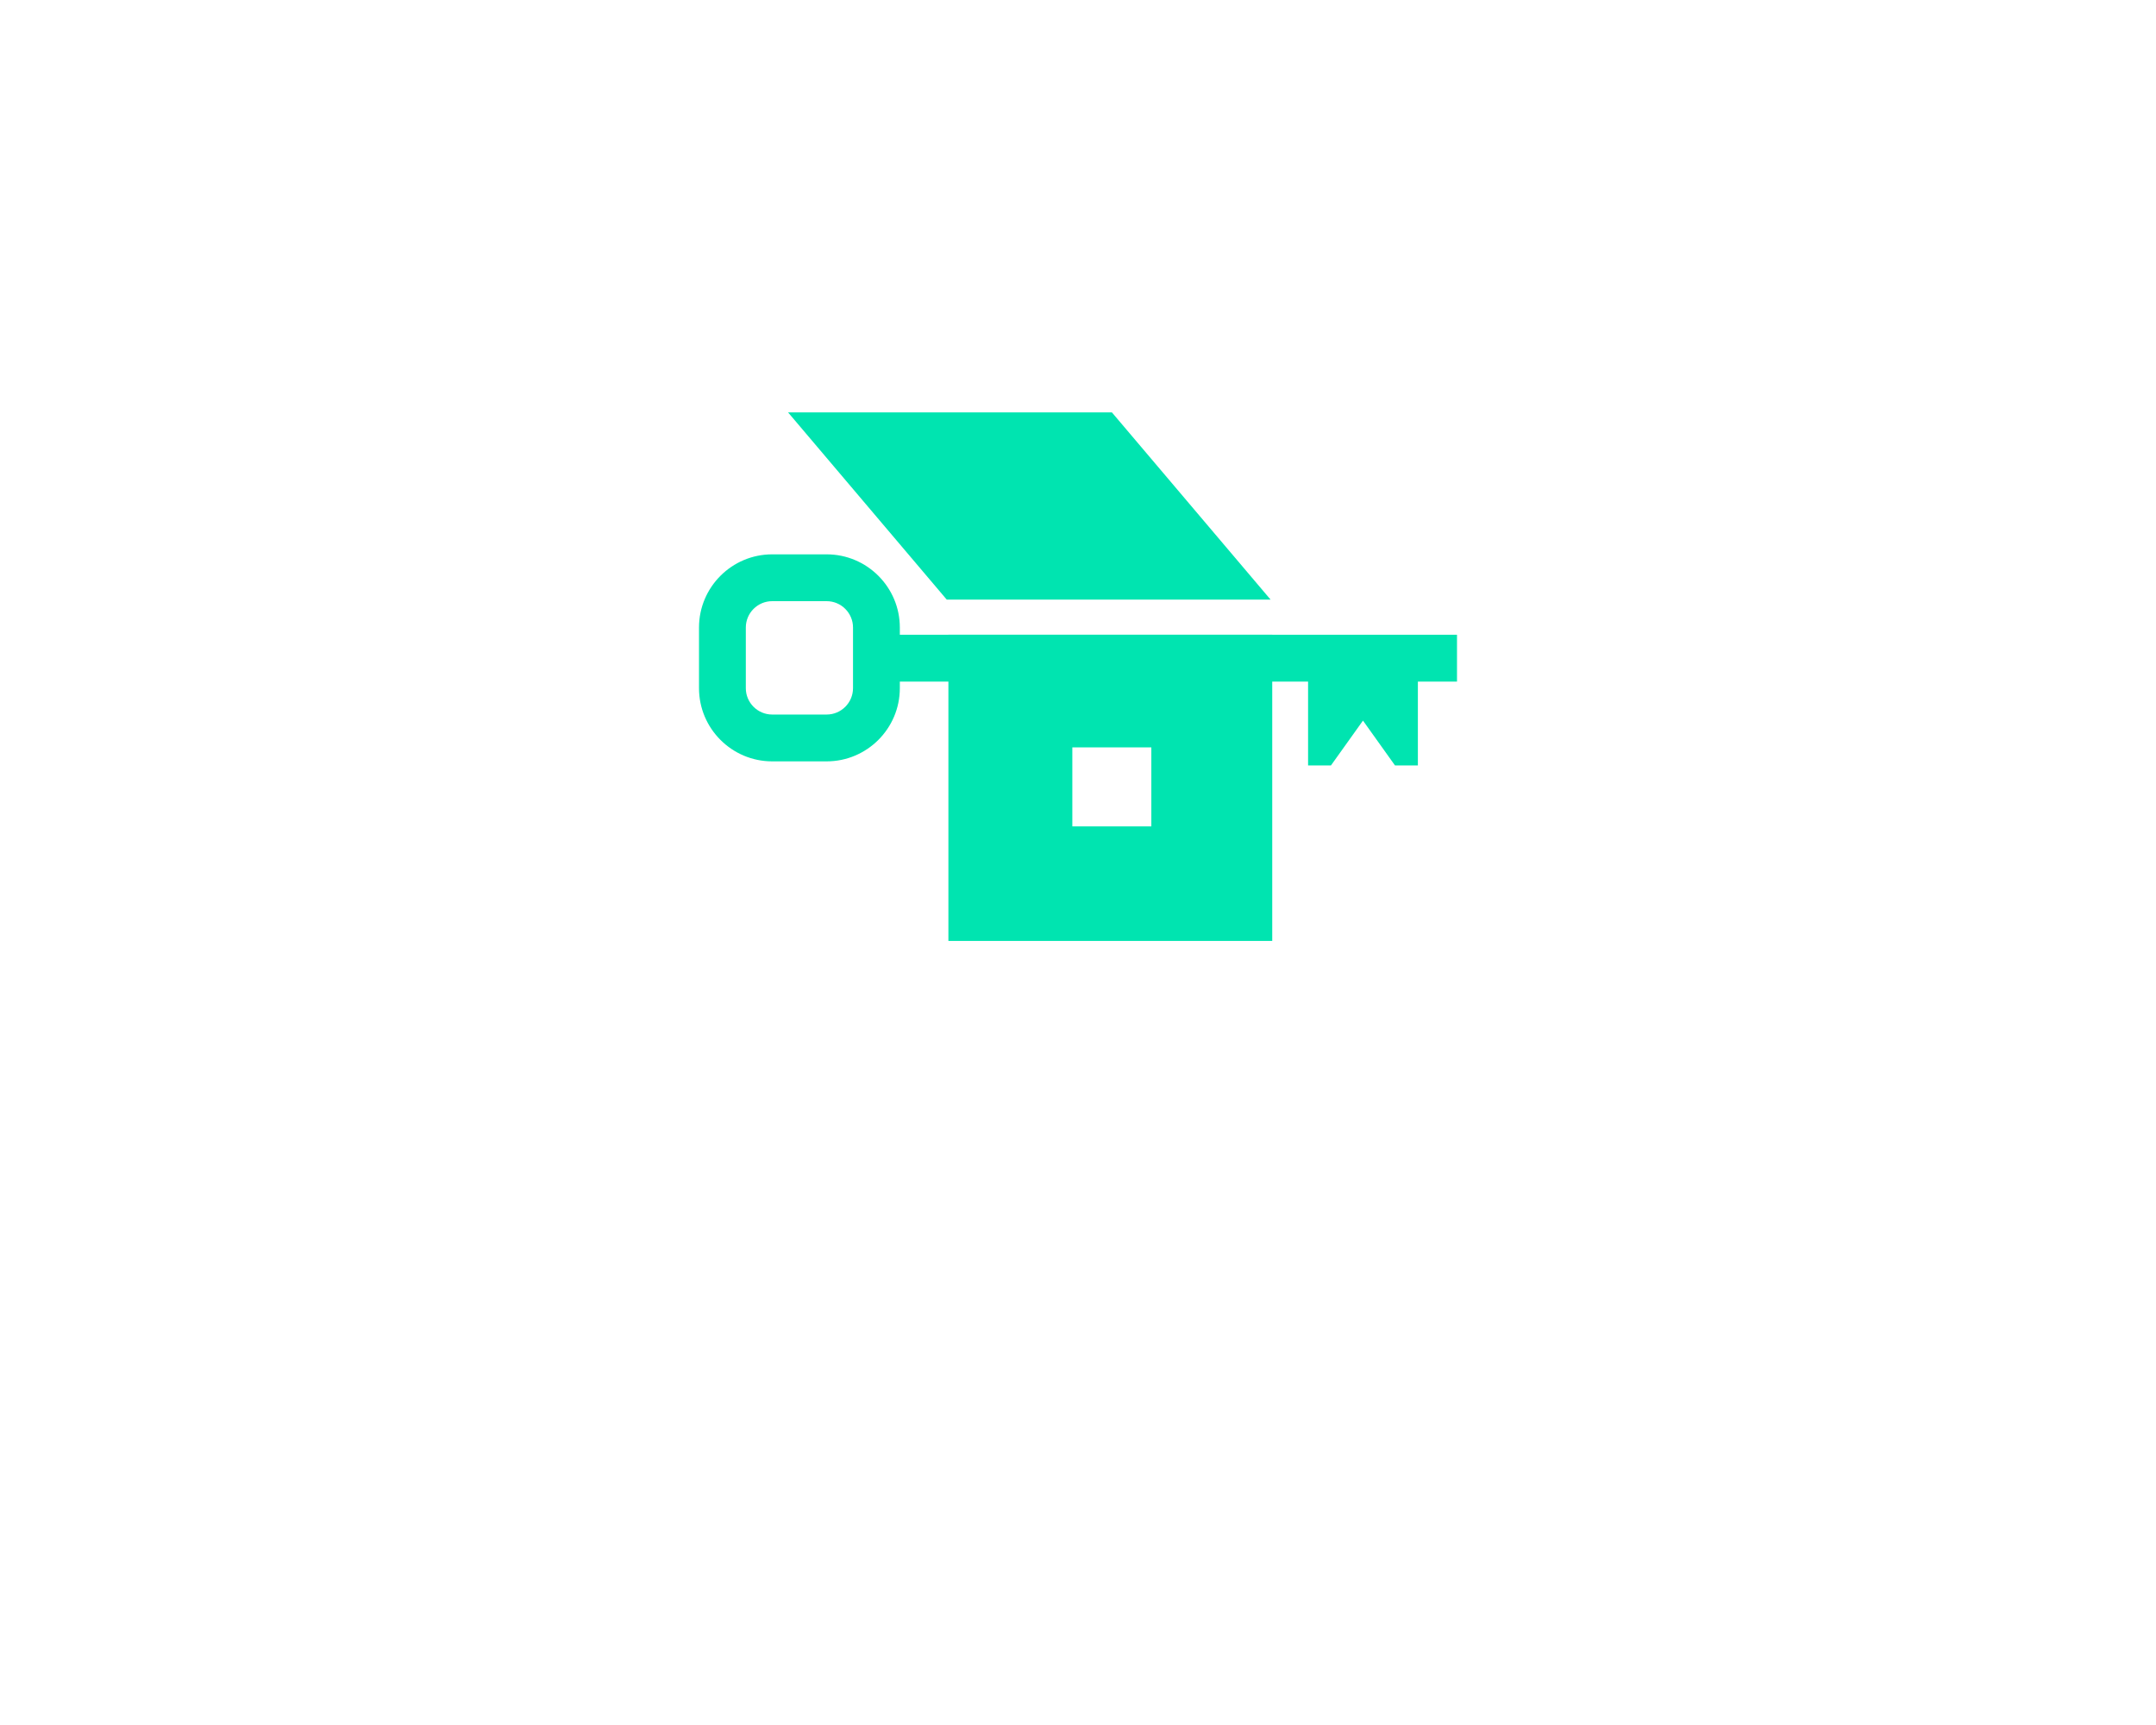 <?xml version="1.0" encoding="UTF-8" standalone="no" ?>
<!DOCTYPE svg PUBLIC "-//W3C//DTD SVG 1.1//EN" "http://www.w3.org/Graphics/SVG/1.1/DTD/svg11.dtd">
<svg xmlns="http://www.w3.org/2000/svg" xmlns:xlink="http://www.w3.org/1999/xlink" version="1.1" width="1280" height="1024" viewBox="0 0 1280 1024" xml:space="preserve">
<desc>Created with Fabric.js 5.3.0</desc>
<defs>
</defs>
<g transform="matrix(1 0 0 1 640 512)" id="background-logo"  >
<rect style="stroke: none; stroke-width: 0; stroke-dasharray: none; stroke-linecap: butt; stroke-dashoffset: 0; stroke-linejoin: miter; stroke-miterlimit: 4; fill: rgb(255,255,255); fill-opacity: 0; fill-rule: nonzero; opacity: 1;"  paint-order="stroke"  x="-640" y="-512" rx="0" ry="0" width="1280" height="1024" />
</g>
<g transform="matrix(1.921 0 0 1.921 640 401.691)" id="logo-logo"  >
<g style=""  paint-order="stroke"   >
		<g transform="matrix(0.752 0 0 0.752 0 21.929)"  >
<path style="stroke: none; stroke-width: 1; stroke-dasharray: none; stroke-linecap: butt; stroke-dashoffset: 0; stroke-linejoin: miter; stroke-miterlimit: 4; fill: rgb(0,228,176); fill-rule: nonzero; opacity: 1;"  paint-order="stroke"  transform=" translate(-297.65, -326.81)" d="M 453.409 280.425 L 377.476 280.425 L 377.476 280.405 L 244.388 280.405 L 244.388 280.425 L 224.426 280.425 L 224.426 277.453 C 224.426 260.871 210.935 247.379 194.352 247.379 L 171.965 247.379 C 155.382 247.379 141.891 260.871 141.891 277.453 L 141.891 302.374 C 141.891 318.957 155.382 332.449 171.965 332.449 L 194.352 332.449 C 210.935 332.449 224.426 318.957 224.426 302.374 L 224.426 299.666 L 244.388 299.666 L 244.388 406.24 L 377.476 406.24 L 377.476 299.666 L 392.208 299.666 L 392.208 334.124 L 401.609 334.124 L 401.883 333.741 L 414.769 315.701 L 427.654 333.741 L 427.928 334.124 L 437.329 334.124 L 437.329 299.666 L 453.409 299.666 L 453.409 280.425 z M 205.185 302.374 C 205.185 308.347 200.325 313.207 194.352 313.207 L 171.965 313.207 C 165.992 313.207 161.132 308.347 161.132 302.374 L 161.132 277.453 C 161.132 271.48 165.992 266.62 171.965 266.62 L 194.352 266.62 C 200.325 266.62 205.185 271.48 205.185 277.453 L 205.185 302.374 z M 327.791 359.175 L 295.32 359.175 L 295.32 326.705 L 327.791 326.705 L 327.791 359.175 z" stroke-linecap="round" />
</g>
		<g transform="matrix(0.752 0 0 0.752 -15.044 -52.742)"  >
<polygon style="stroke: none; stroke-width: 1; stroke-dasharray: none; stroke-linecap: butt; stroke-dashoffset: 0; stroke-linejoin: miter; stroke-miterlimit: 4; fill: rgb(0,228,176); fill-rule: nonzero; opacity: 1;"  paint-order="stroke"  points="99.142,38.457 33.946,-38.457 -99.142,-38.457 -33.946,38.457 " />
</g>
</g>
</g>
</svg>